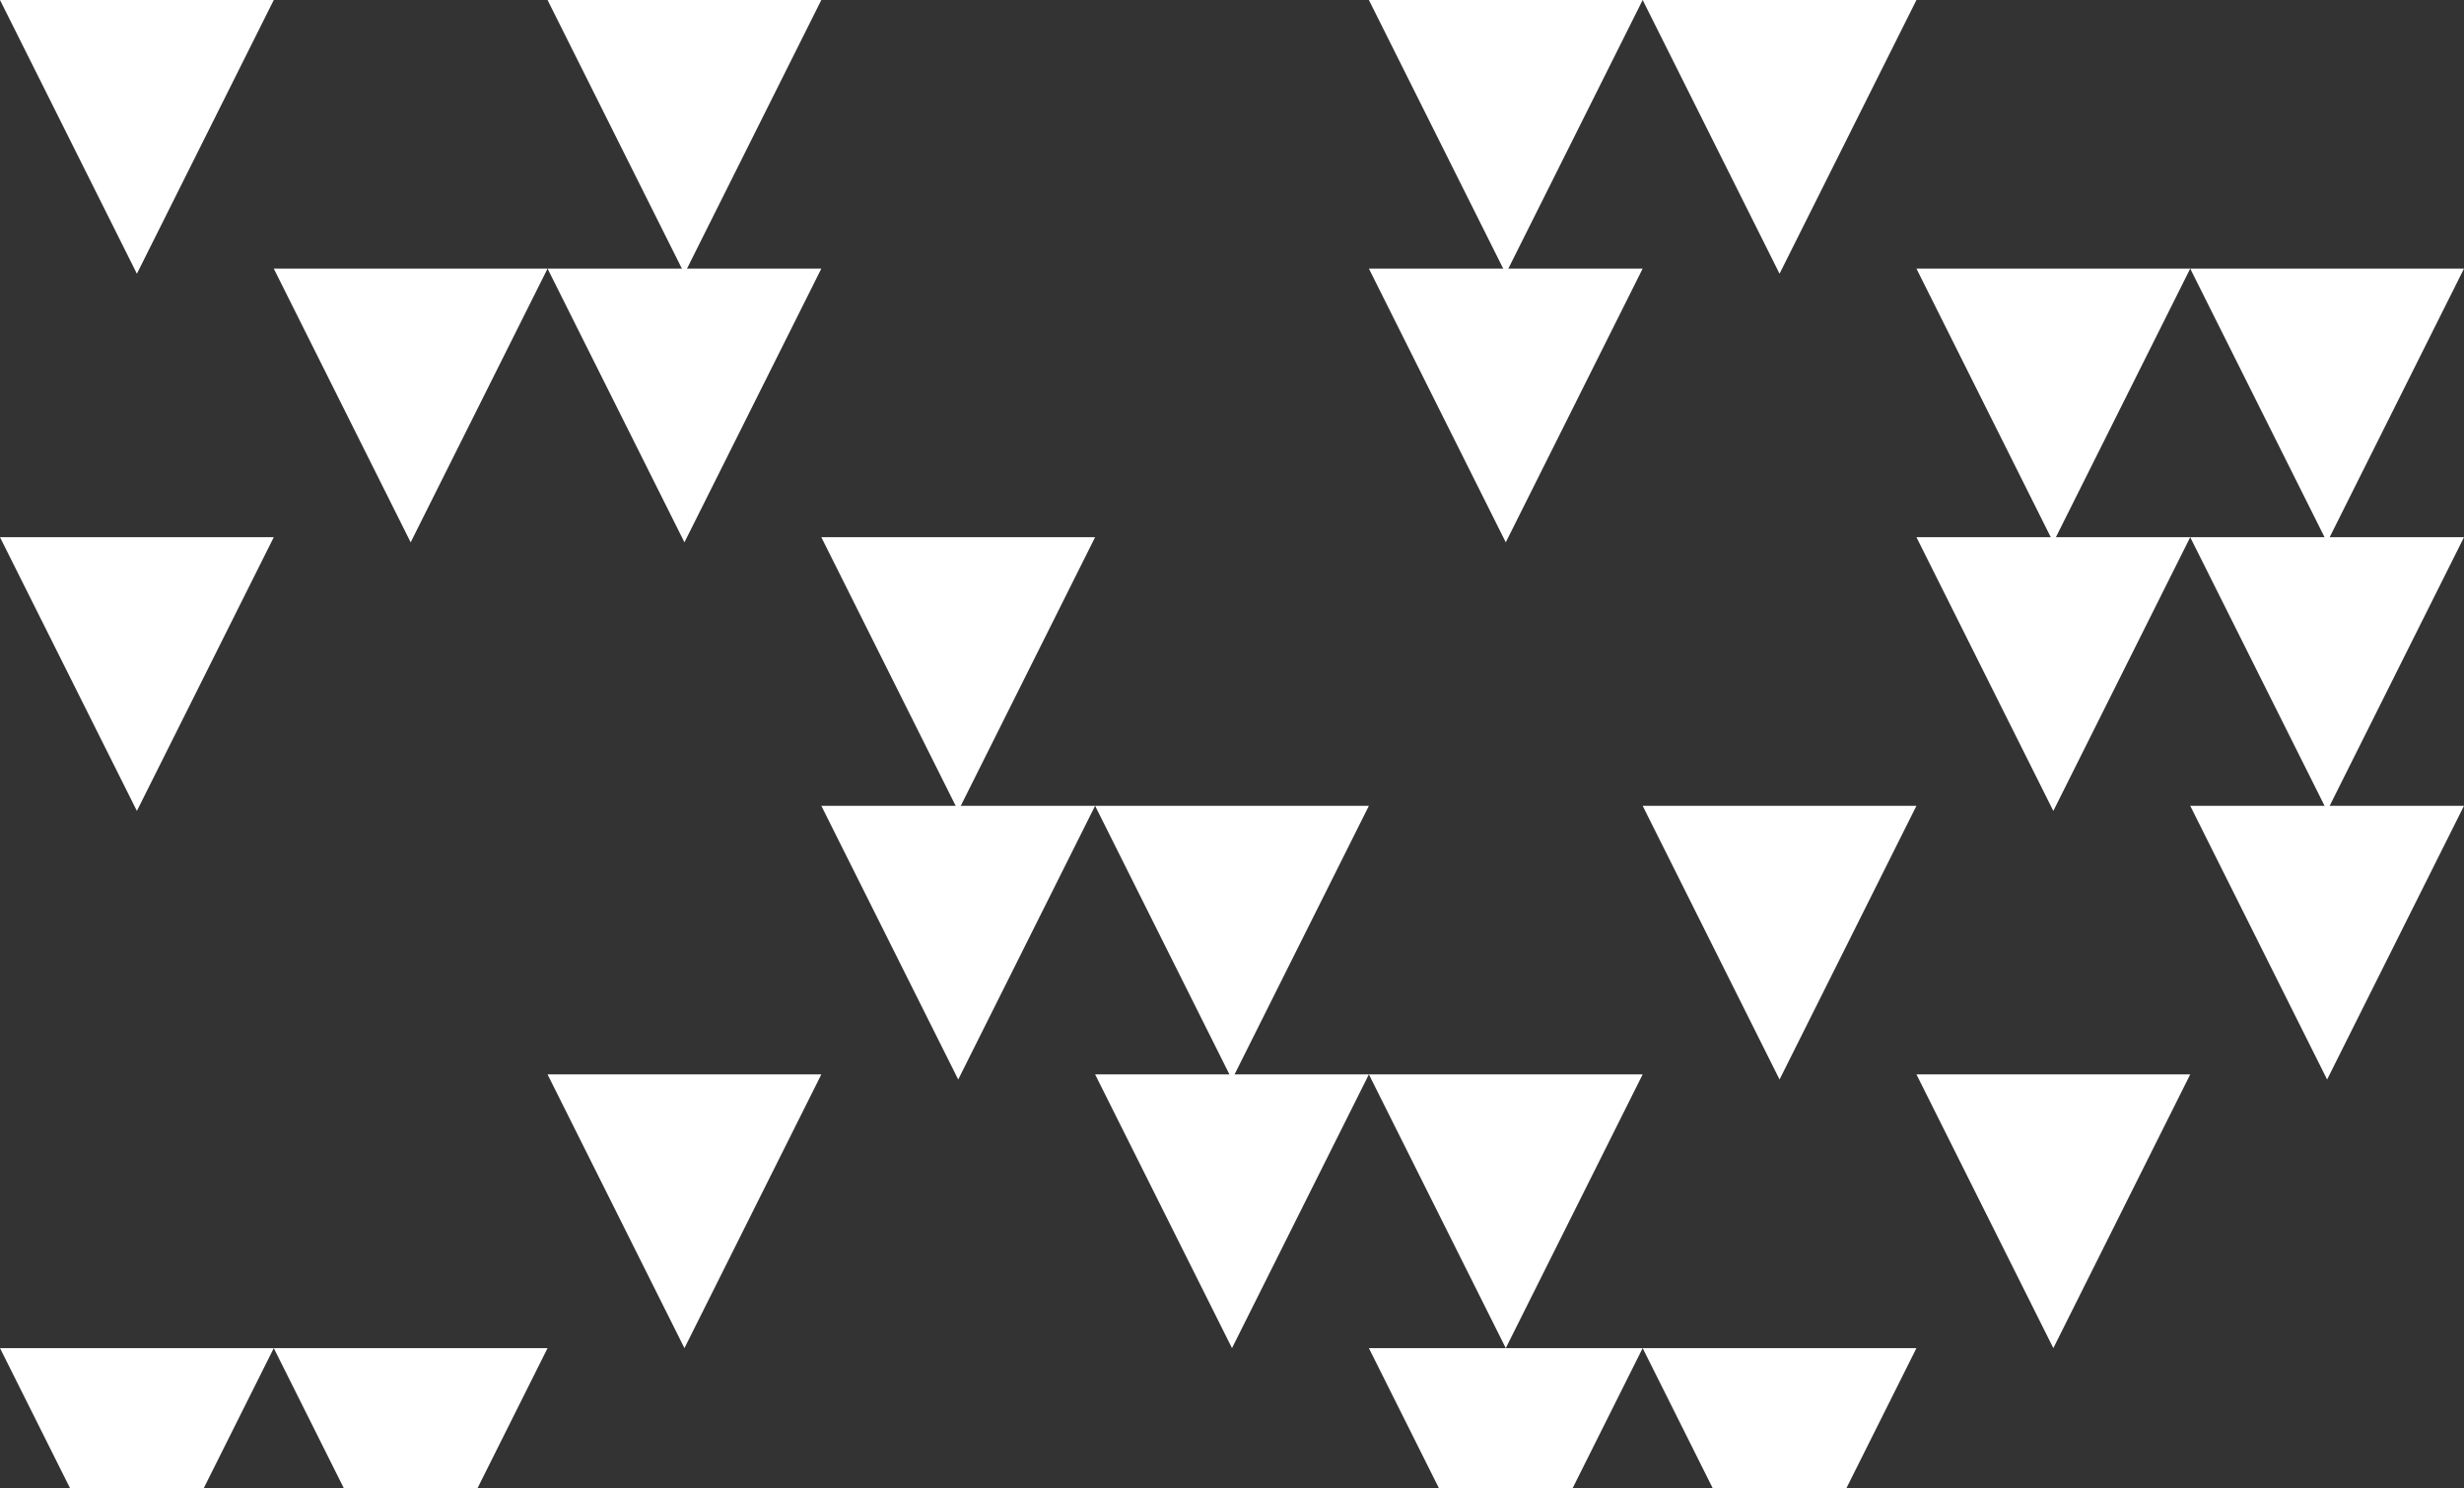 <?xml version="1.0" encoding="UTF-8"?>
<svg width="1440px" height="870px" viewBox="0 0 1440 870" version="1.1" xmlns="http://www.w3.org/2000/svg" xmlns:xlink="http://www.w3.org/1999/xlink">
    <rect x="0" y="0" width="1440" height="870" fill="#333333" stroke="none"/>
    <!-- Generator: Sketch 44.1 (41455) - http://www.bohemiancoding.com/sketch -->
    <title>Group 2</title>
    <desc>Created with Sketch.</desc>
    <defs></defs>
    <g id="Page-1" stroke="none" stroke-width="1" fill="none" fill-rule="evenodd">
        <g id="Desktop-HD-Copy-4" fill="#FFFFFF">
            <g id="Group-2">
                <g id="Group">
                    <polygon id="Triangle" points="80 160 0 0 160 2.38087618e-14"></polygon>
                    <polygon id="Triangle-Copy-2" points="400 160 320 0 480 2.38087618e-14"></polygon>
                    <polygon id="Triangle-Copy-5" points="880 160 800 0 960 2.38087618e-14"></polygon>
                    <polygon id="Triangle-Copy-6" points="1040 160 960 0 1120 2.38087618e-14"></polygon>
                </g>
                <g id="Group-Copy" transform="translate(160, 157)">
                    <polygon id="Triangle-Copy" points="80 160 0 0 160 2.38087618e-14"></polygon>
                    <polygon id="Triangle-Copy-2" points="240 160 160 0 320 2.38087618e-14"></polygon>
                    <polygon id="Triangle-Copy-5" points="720 160 640 0 800 2.38087618e-14"></polygon>
                    <polygon id="Triangle-Copy-7" points="1040 160 960 0 1120 2.38087618e-14"></polygon>
                    <polygon id="Triangle-Copy-8" points="1200 160 1120 0 1280 2.38087618e-14"></polygon>
                </g>
                <g id="Group-Copy-2" transform="translate(0, 314)">
                    <polygon id="Triangle" points="80 160 0 0 160 2.38087618e-14"></polygon>
                    <polygon id="Triangle-Copy-3" points="560 160 480 0 640 2.38087618e-14"></polygon>
                    <polygon id="Triangle-Copy-7" points="1200 160 1120 0 1280 2.38087618e-14"></polygon>
                    <polygon id="Triangle-Copy-8" points="1360 160 1280 0 1440 2.38087618e-14"></polygon>
                </g>
                <g id="Group-Copy-3" transform="translate(480, 471)">
                    <polygon id="Triangle-Copy-3" points="80 160 0 0 160 2.38087618e-14"></polygon>
                    <polygon id="Triangle-Copy-4" points="240 160 160 0 320 2.38087618e-14"></polygon>
                    <polygon id="Triangle-Copy-6" points="560 160 480 0 640 2.38087618e-14"></polygon>
                    <polygon id="Triangle-Copy-8" points="880 160 800 0 960 2.38087618e-14"></polygon>
                </g>
                <g id="Group-Copy-4" transform="translate(320, 628)">
                    <polygon id="Triangle-Copy-2" points="80 160 0 0 160 2.38087618e-14"></polygon>
                    <polygon id="Triangle-Copy-4" points="400 160 320 0 480 2.38087618e-14"></polygon>
                    <polygon id="Triangle-Copy-5" points="560 160 480 0 640 2.38087618e-14"></polygon>
                    <polygon id="Triangle-Copy-7" points="880 160 800 0 960 2.38087618e-14"></polygon>
                </g>
                <g id="Group-Copy-5" transform="translate(0, 788)">
                    <polygon id="Triangle" points="80 160 0 0 160 2.38087618e-14"></polygon>
                    <polygon id="Triangle-Copy" points="240 160 160 0 320 2.38087618e-14"></polygon>
                    <polygon id="Triangle-Copy-5" points="880 160 800 0 960 2.38087618e-14"></polygon>
                    <polygon id="Triangle-Copy-6" points="1040 160 960 0 1120 2.38087618e-14"></polygon>
                </g>
            </g>
        </g>
    </g>
</svg>